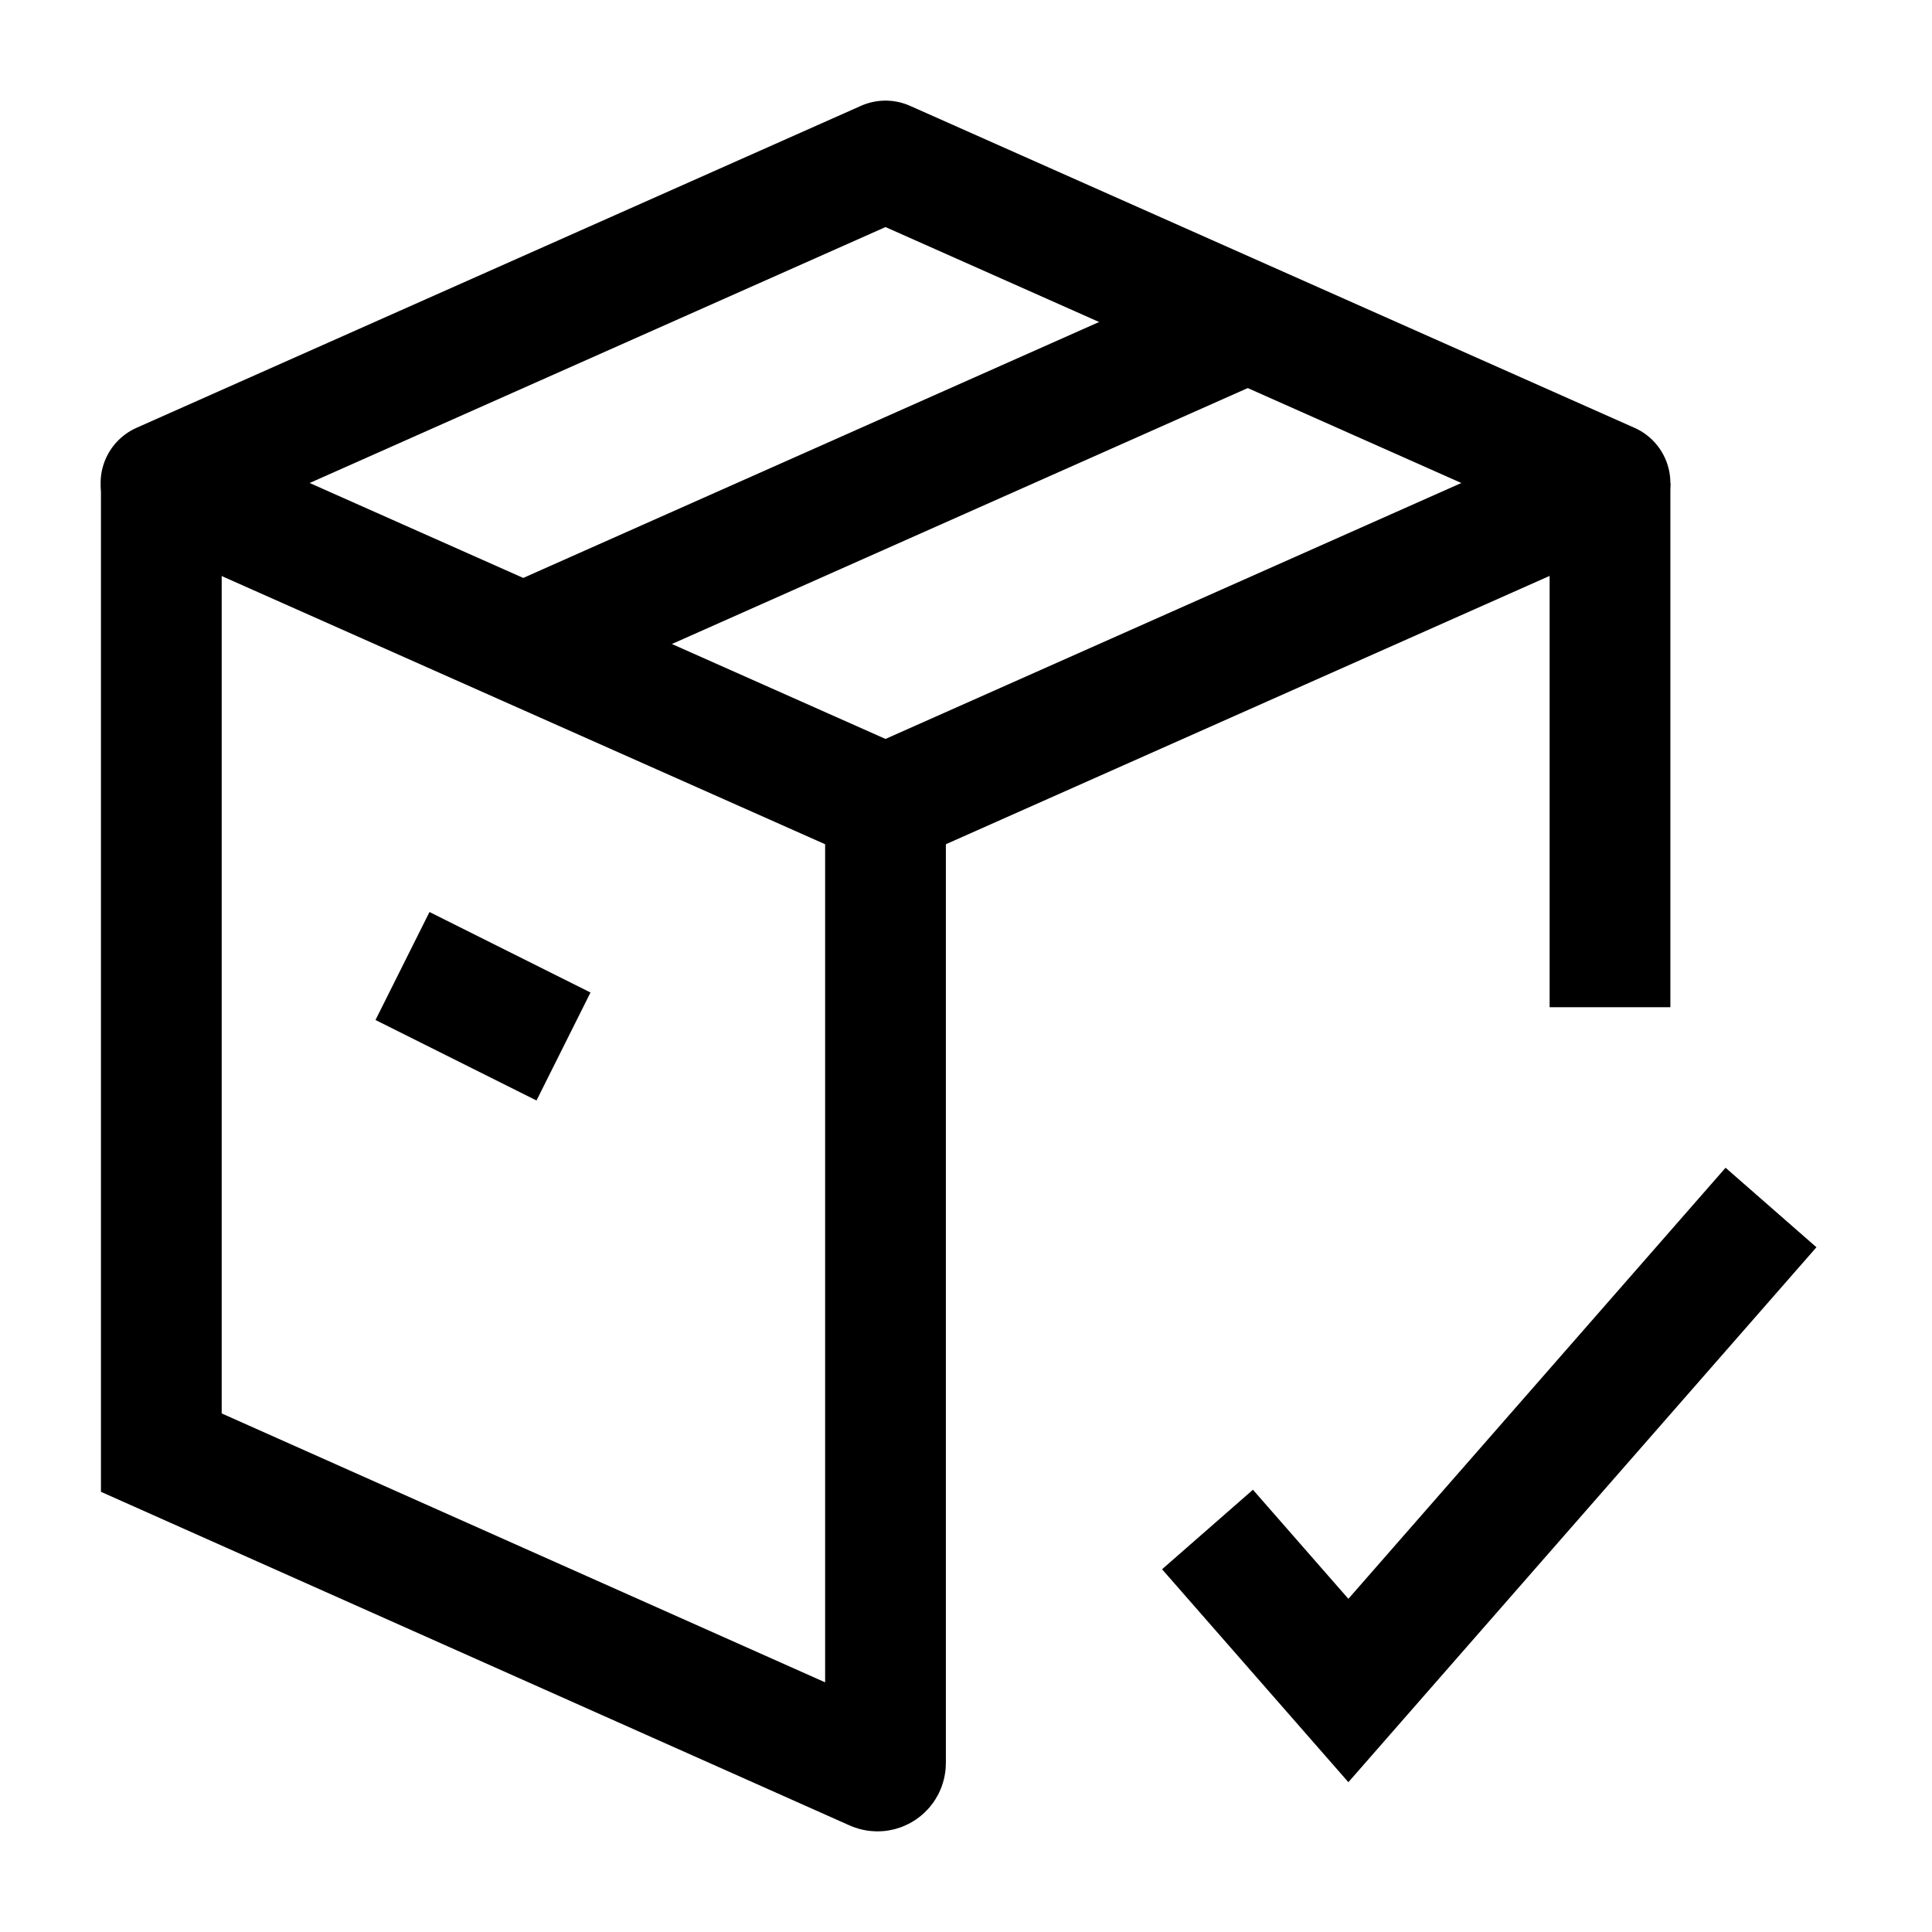 <svg width="24" height="24" viewBox="0 0 24 24" fill="none" xmlns="http://www.w3.org/2000/svg">
    <path d="M11 10L20 6L11 2L2 6L11 10Z" stroke="currentColor" stroke-width="1.5" stroke-linecap="round" stroke-linejoin="round"/>
    <path d="M15.5 4L6.5 8" stroke="currentColor" stroke-width="1.5" stroke-linejoin="round"/>
    <path d="M5 12L7 13" stroke="currentColor" stroke-width="1.5" stroke-linejoin="round"/>
    <path d="M15 19L16.75 21L22 15" stroke="currentColor" stroke-width="1.5"/>
    <path d="M2.004 6.031L2.004 18.045L10.859 21.991C10.926 22.021 11 21.972 11 21.9V10.005M20 6V12.512" stroke="currentColor" stroke-width="1.5"/>
</svg>
